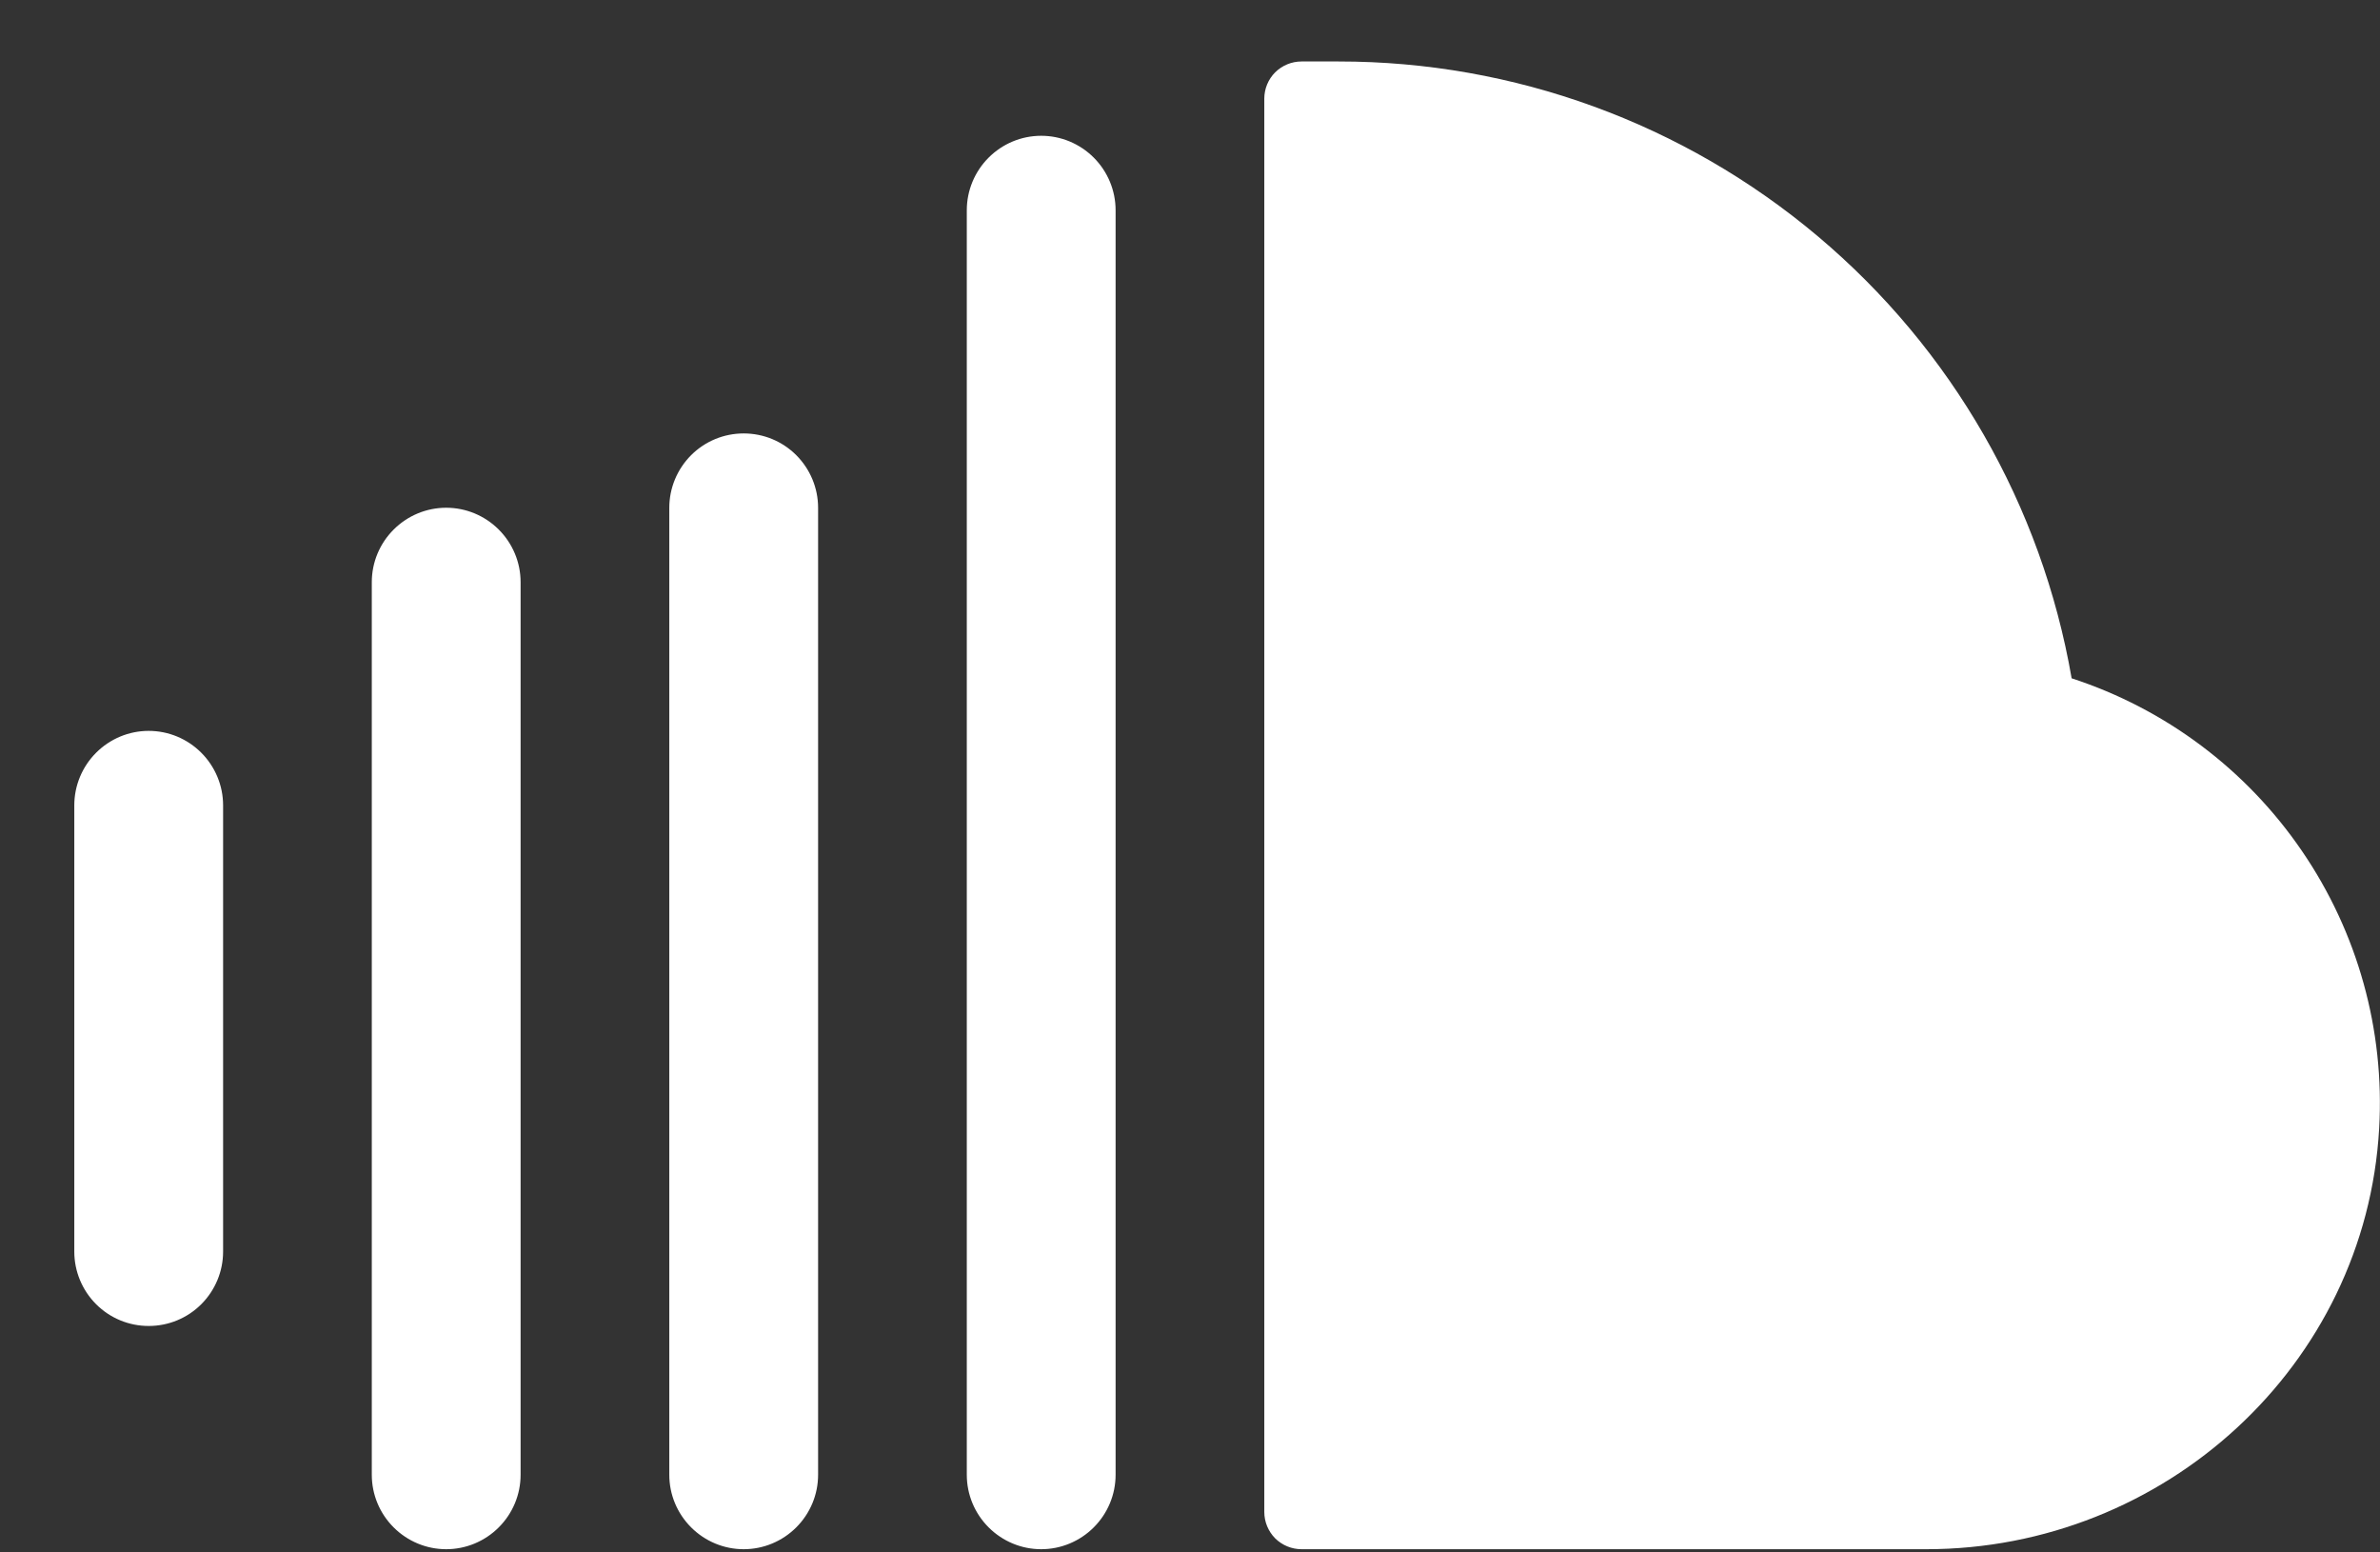 <svg viewBox="0 0 23 15" fill="none" xmlns="http://www.w3.org/2000/svg">
<rect x="0" y="0" width="23" height="15" fill="#333333" stroke="none"/>
<path d="M2.156 7.781V12.094C2.156 12.284 2.08 12.467 1.945 12.602C1.81 12.737 1.628 12.812 1.437 12.812C1.246 12.812 1.064 12.737 0.929 12.602C0.794 12.467 0.718 12.284 0.718 12.094V7.781C0.718 7.591 0.794 7.408 0.929 7.273C1.064 7.138 1.246 7.062 1.437 7.062C1.628 7.062 1.81 7.138 1.945 7.273C2.08 7.408 2.156 7.591 2.156 7.781ZM4.312 4.906C4.121 4.906 3.939 4.982 3.804 5.117C3.669 5.252 3.593 5.434 3.593 5.625V14.25C3.593 14.441 3.669 14.623 3.804 14.758C3.939 14.893 4.121 14.969 4.312 14.969C4.503 14.969 4.685 14.893 4.82 14.758C4.955 14.623 5.031 14.441 5.031 14.25V5.625C5.031 5.434 4.955 5.252 4.82 5.117C4.685 4.982 4.503 4.906 4.312 4.906ZM7.187 4.188C6.996 4.188 6.814 4.263 6.679 4.398C6.544 4.533 6.468 4.716 6.468 4.906V14.25C6.468 14.441 6.544 14.623 6.679 14.758C6.814 14.893 6.996 14.969 7.187 14.969C7.378 14.969 7.56 14.893 7.695 14.758C7.83 14.623 7.906 14.441 7.906 14.25V4.906C7.906 4.716 7.83 4.533 7.695 4.398C7.56 4.263 7.378 4.188 7.187 4.188ZM10.062 1.312C9.871 1.312 9.689 1.388 9.554 1.523C9.419 1.658 9.343 1.841 9.343 2.031V14.25C9.343 14.441 9.419 14.623 9.554 14.758C9.689 14.893 9.871 14.969 10.062 14.969C10.253 14.969 10.435 14.893 10.57 14.758C10.705 14.623 10.781 14.441 10.781 14.25V2.031C10.781 1.841 10.705 1.658 10.57 1.523C10.435 1.388 10.253 1.312 10.062 1.312ZM20.02 6.554C19.731 4.885 18.862 3.372 17.566 2.282C16.27 1.191 14.631 0.593 12.937 0.594H12.578C12.482 0.594 12.391 0.632 12.323 0.699C12.256 0.766 12.218 0.858 12.218 0.953V14.609C12.218 14.705 12.256 14.796 12.323 14.864C12.391 14.931 12.482 14.969 12.578 14.969H18.616C20.914 14.969 22.863 13.197 22.992 10.902C23.046 9.951 22.784 9.009 22.246 8.223C21.709 7.436 20.926 6.849 20.02 6.554Z" fill="#fff"/>
</svg>

